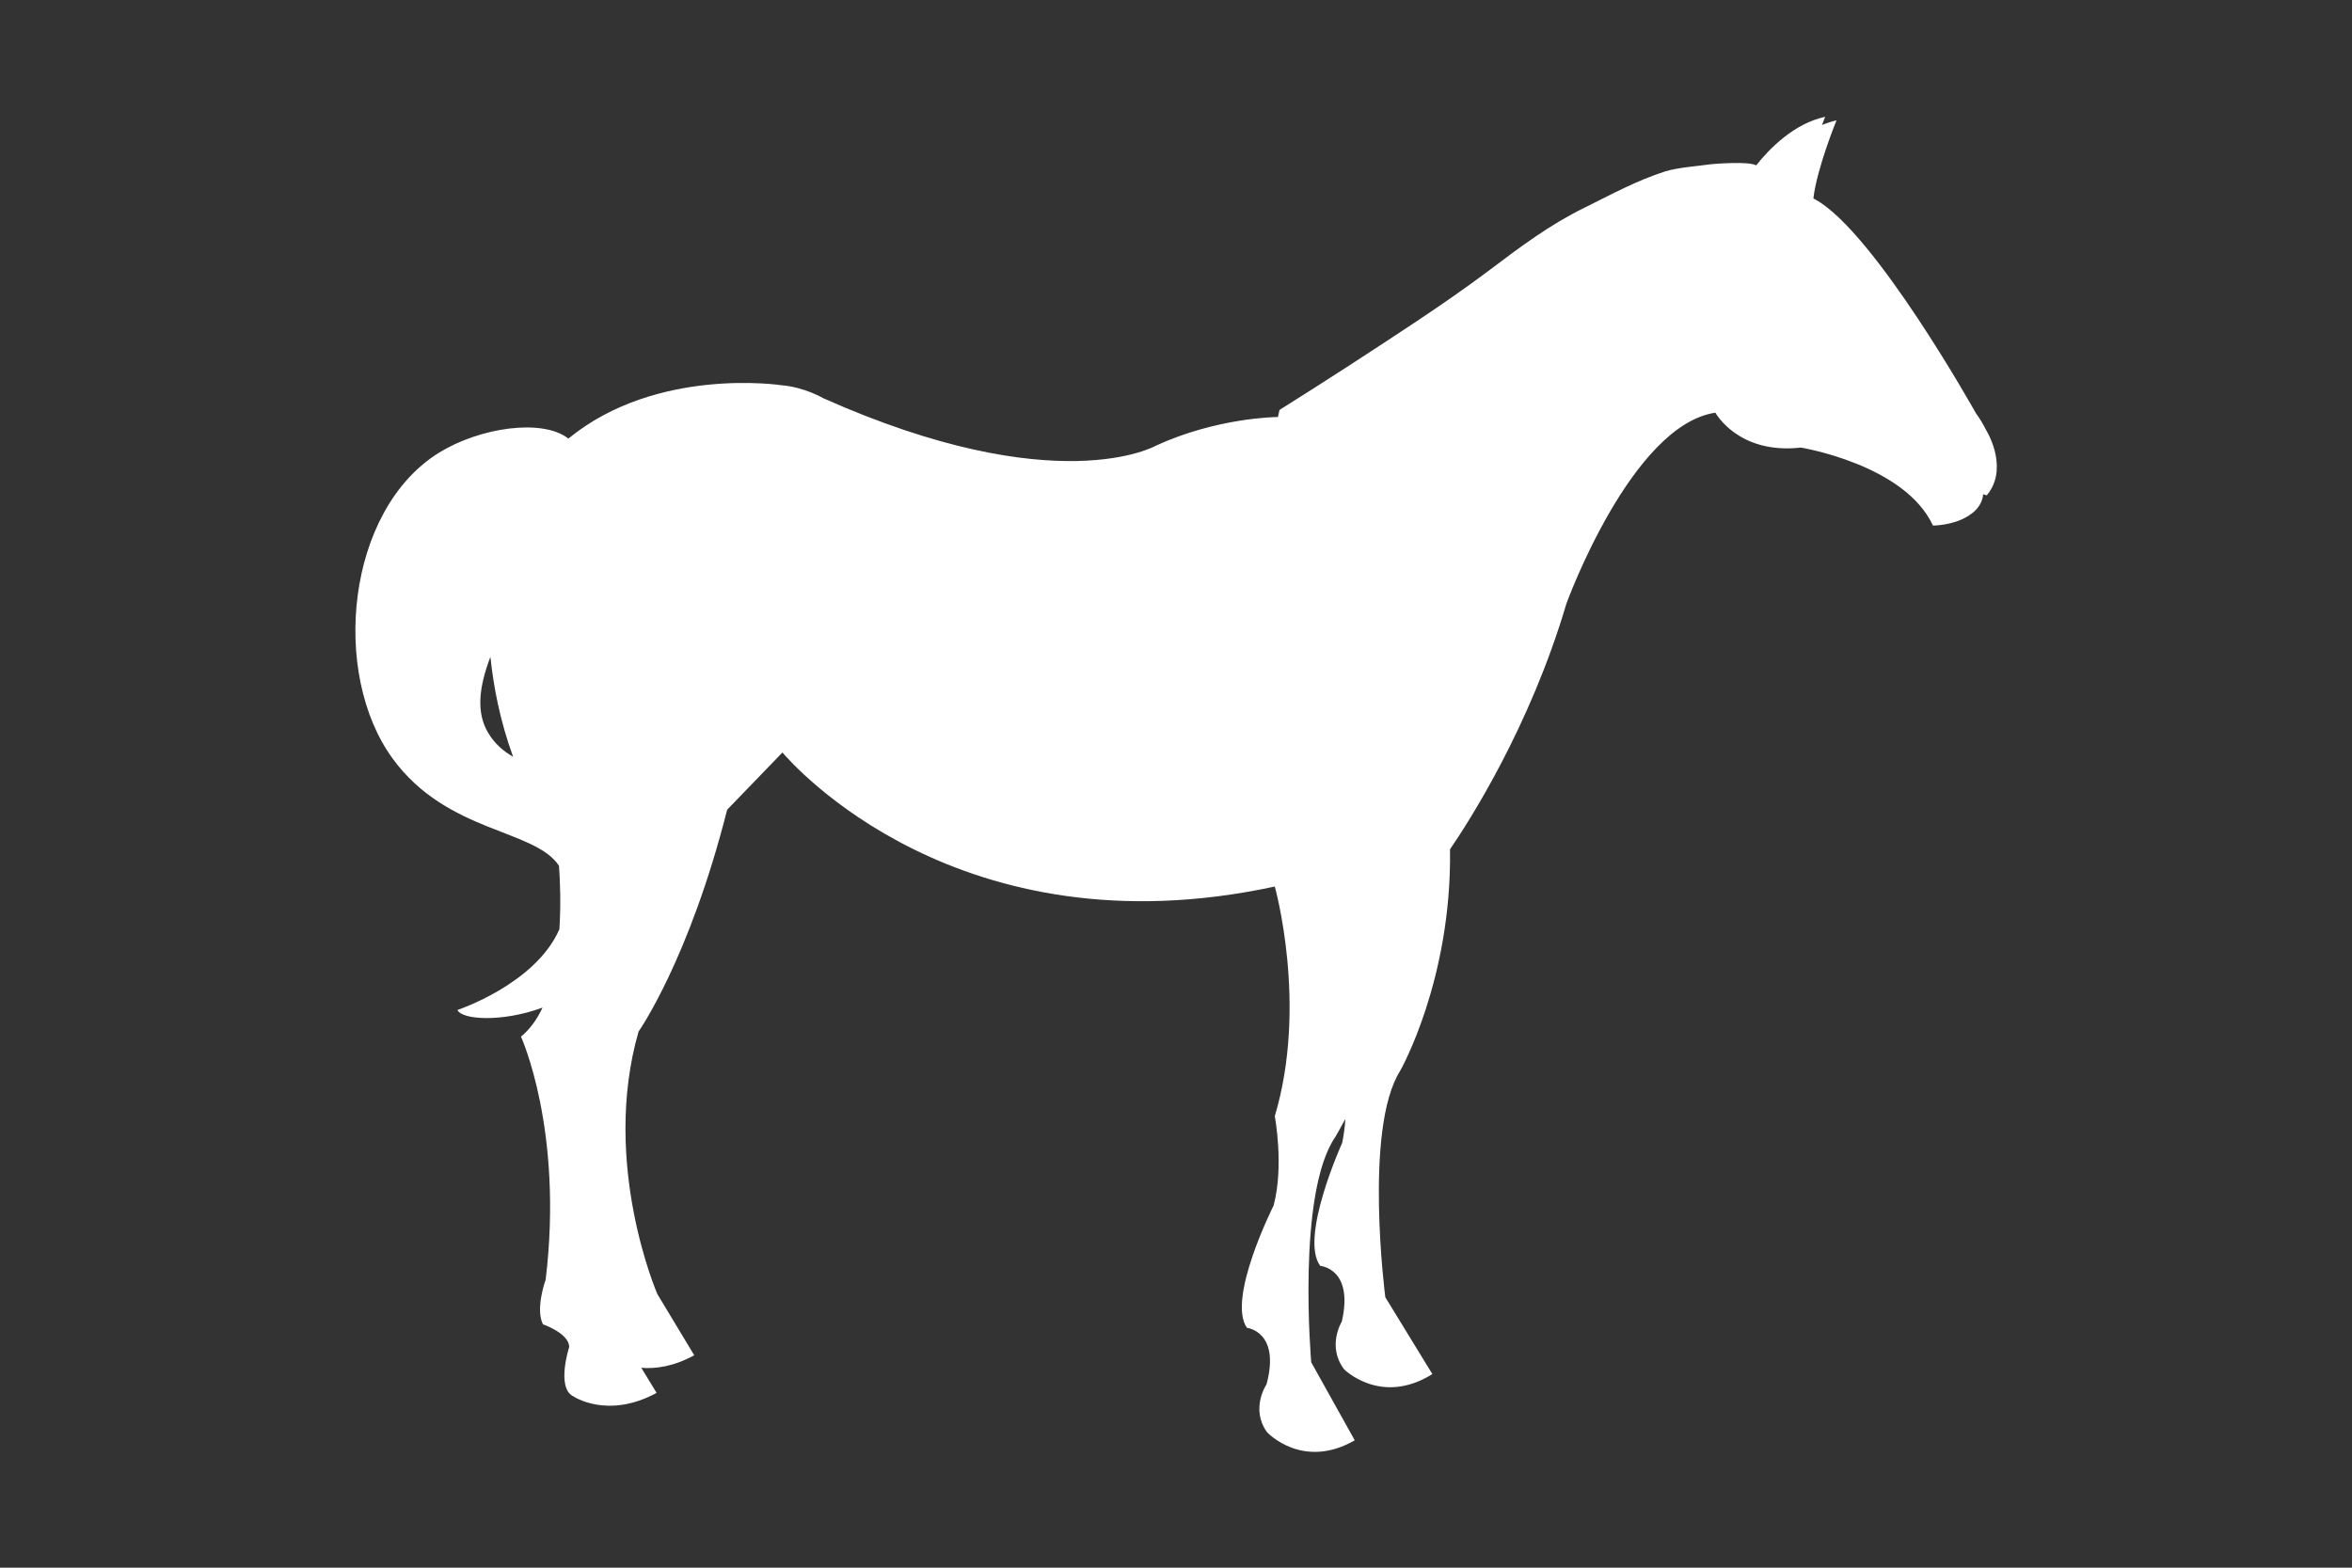 <?xml version="1.0" encoding="utf-8"?>
<!-- Generator: Adobe Illustrator 23.0.4, SVG Export Plug-In . SVG Version: 6.00 Build 0)  -->
<svg version="1.1" id="Layer_1" xmlns="http://www.w3.org/2000/svg" xmlns:xlink="http://www.w3.org/1999/xlink" x="0px" y="0px"
	 viewBox="0 0 600 400" style="enable-background:new 0 0 600 400;" xml:space="preserve">
<rect x="0" y="0" width="600" height="400" fill="#333333" stroke="none"/>
<style type="text/css">
	.st0{fill:#FFFFFF;}
</style>
<path class="st0" d="M506.7,109.8C506.7,109.8,506.7,109.8,506.7,109.8c-0.7-1.4-1.5-2.8-2.6-4.3c0,0-25.8-46.2-41-54.6
	c-0.2-0.1-0.4-0.2-0.5-0.3c0.9-7.7,5.9-19.9,5.9-19.9c-1.3,0.3-2.5,0.7-3.7,1.2c0.5-1.3,0.8-2.1,0.8-2.1
	c-7.9,1.7-14.2,8.1-17.6,12.4c-1.7-1.1-10.6-0.4-11.5-0.3c-3.5,0.5-8.2,0.8-11.6,1.8c-7.5,2.4-13.6,5.8-20.7,9.3
	c-8.8,4.3-16.4,10-24.2,15.9c-6,4.5-12.2,8.8-18.5,13c-11.6,7.7-23.3,15.3-35.1,22.7l-0.4,1.8c-0.7,0-15.6,0.2-31.1,7.3
	c0,0-25.2,14.5-84.9-12.1c0,0-4.7-2.8-10.6-3.3c0,0-31.8-4.9-54.4,13.6c-6.7-5.2-22.6-2.8-33,3.6c-23.7,14.7-27.7,56.4-11.8,78.1
	c13.9,19,36.2,17.9,42.4,27.3c0.3,4.1,0.5,10,0.1,16.2c-6.1,14-26,20.6-26,20.6c1.1,2.5,11.3,3.2,21.7-0.6c-1.4,3-3.2,5.5-5.5,7.4
	c0,0,10.9,23.8,6.3,62c0,0-2.7,7.4-0.7,11.4c0,0,6.7,2.3,6.7,5.8c0,0-3.4,10.5,1.1,12.6c0,0,8.7,5.9,21.2-0.9l-3.9-6.4
	c3.6,0.3,8.2-0.3,13.5-3.2l-9.4-15.6c0,0-14.5-33.3-4.8-67c0,0,12.9-18.3,22.6-56.6l14.1-14.6c2.5,2.9,45,51.6,125.6,34.2
	c0,0,8.5,30.2,0,58.6c0,0,2.4,12.6-0.3,22.8c0,0-12,23.8-6.8,31.2c0,0,8.6,0.9,5,14.4c0,0-4.2,6.2,0.1,12.2c0,0,9,9.8,22.4,2.1
	l-11.1-19.9c0,0-3.8-43.2,6.2-57.6c0,0,1-1.7,2.5-4.5c-0.1,2-0.4,4.1-0.8,6.1c0,0-11,24.2-5.6,31.4c0,0,8.6,0.6,5.5,14.2
	c0,0-3.9,6.3,0.6,12.2c0,0,9.4,9.4,22.5,1.2L353.4,331c0,0-5.6-43,3.8-57.8c0,0,13.2-23.2,12.7-56.5c4.8-7,20.4-31.2,29.7-62.7
	c0,0,16.5-45.5,38-48.7c0,0,5.8,10.7,21.8,8.9c0,0,26.5,4.3,33.7,19.9c0,0,5.1,0,8.9-2.4l0,0c0.1,0,0.1-0.1,0.2-0.1
	c0,0,0.1,0,0.1-0.1c3.6-2.2,3.6-5.4,3.6-5.4l0.9,0.3c0,0,0.3-0.3,0.7-0.9C512.2,118.6,506.7,109.8,506.7,109.8z M124.6,187.1
	c-3.3-5.4-2.3-12.1,0.5-19.5c0.8,7.5,2.4,16.2,5.8,25.5C128.5,191.7,126.3,189.9,124.6,187.1z"/>
</svg>
